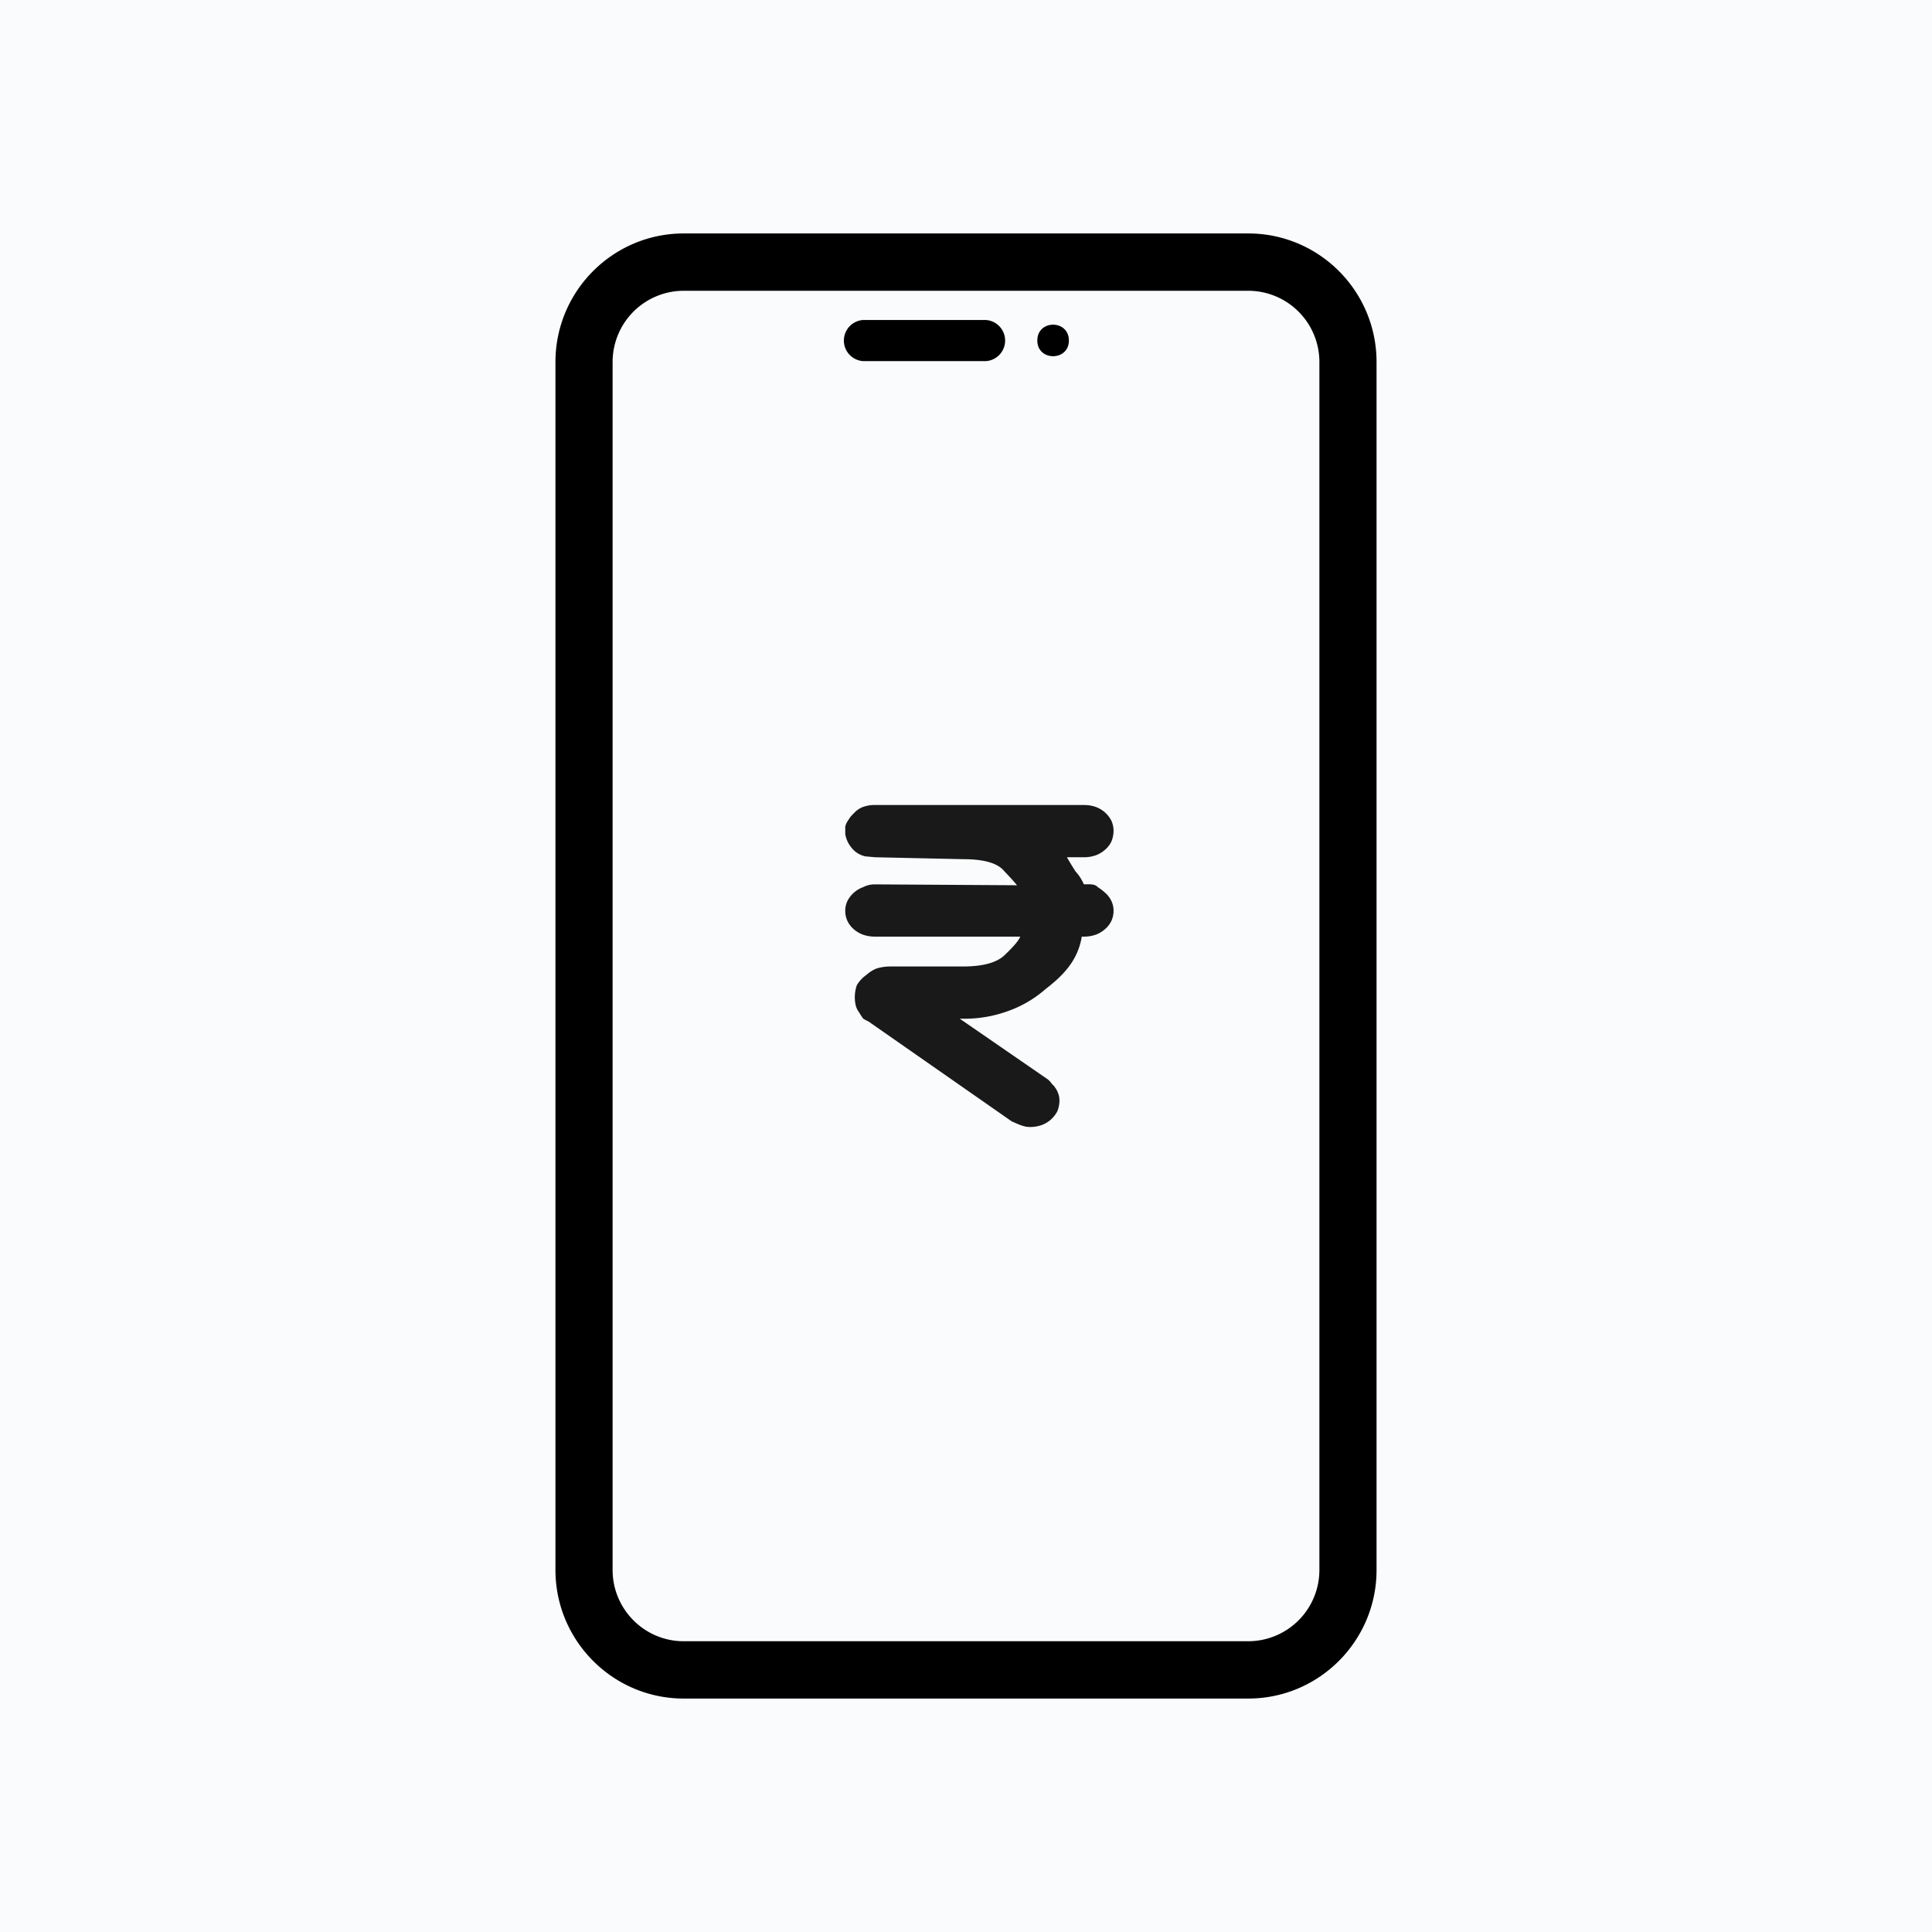 <svg xmlns="http://www.w3.org/2000/svg" width="24" height="24" fill="none" viewBox="0 0 24 24"><path fill="#F9FBFC" d="M0 0h24v24H0z"/><path fill="#000" fill-rule="evenodd" stroke="#000" stroke-width=".2" d="M15.507 3H8.493C7.67 3 7 3.671 7 4.497v15.006C7 20.328 7.67 21 8.493 21h7.014C16.33 21 17 20.329 17 19.503V4.497C17 3.67 16.33 3 15.507 3Zm0 17.488a.985.985 0 0 0 .983-.985V4.497a.985.985 0 0 0-.983-.985H8.493a.985.985 0 0 0-.983.985v15.006c0 .543.441.985.983.985h7.014Z" clip-rule="evenodd"/><path fill="#000" d="M12.246 3.975h-1.523a.256.256 0 0 0 0 .511h1.523a.256.256 0 0 0 0-.511ZM13.278 4.23c0 .26-.392.26-.392 0 0-.262.392-.262.392 0Z"/><path fill="#191919" d="M12.793 14a.281.281 0 0 1-.08-.012.55.55 0 0 1-.065-.023l-.08-.035-1.778-1.24a.688.688 0 0 1-.066-.035.73.73 0 0 1-.053-.081.24.24 0 0 1-.04-.081.459.459 0 0 1 .013-.255.416.416 0 0 1 .12-.128.405.405 0 0 1 .131-.081.605.605 0 0 1 .171-.023h.896c.255 0 .43-.05.527-.15.106-.101.167-.175.185-.221h-1.805a.433.433 0 0 1-.145-.023.359.359 0 0 1-.119-.07.309.309 0 0 1-.079-.104.304.304 0 0 1-.026-.128c0-.039.009-.077.026-.116a.355.355 0 0 1 .198-.174.305.305 0 0 1 .145-.034l1.765.011a3.197 3.197 0 0 0-.158-.174c-.079-.1-.25-.15-.514-.15l-1.093-.024-.119-.011a.296.296 0 0 1-.17-.105.351.351 0 0 1-.08-.174v-.092a.244.244 0 0 1 .04-.082.316.316 0 0 1 .065-.08.29.29 0 0 1 .119-.082.433.433 0 0 1 .145-.023h2.595c.053 0 .101.008.145.023a.355.355 0 0 1 .198.174.306.306 0 0 1 .026.128.364.364 0 0 1-.026.127.31.31 0 0 1-.08.104.358.358 0 0 1-.118.07.436.436 0 0 1-.145.023h-.21c.026.047.061.105.105.174a.586.586 0 0 1 .105.162h.066c.053 0 .088.012.106.035a.611.611 0 0 1 .092.07.31.31 0 0 1 .079.104.28.28 0 0 1 .026.116.306.306 0 0 1-.026.128.31.31 0 0 1-.08.104.358.358 0 0 1-.118.07.434.434 0 0 1-.145.023h-.026a.826.826 0 0 1-.158.37c-.07.094-.167.186-.29.28a1.43 1.43 0 0 1-.474.277 1.58 1.58 0 0 1-.553.093h-.04l1.094.754a.258.258 0 0 1 .052.058c.018.015.03.03.04.046.017.023.03.05.04.081.008.023.012.05.012.081a.362.362 0 0 1-.026.128.355.355 0 0 1-.198.174.433.433 0 0 1-.144.023Z"/></svg>